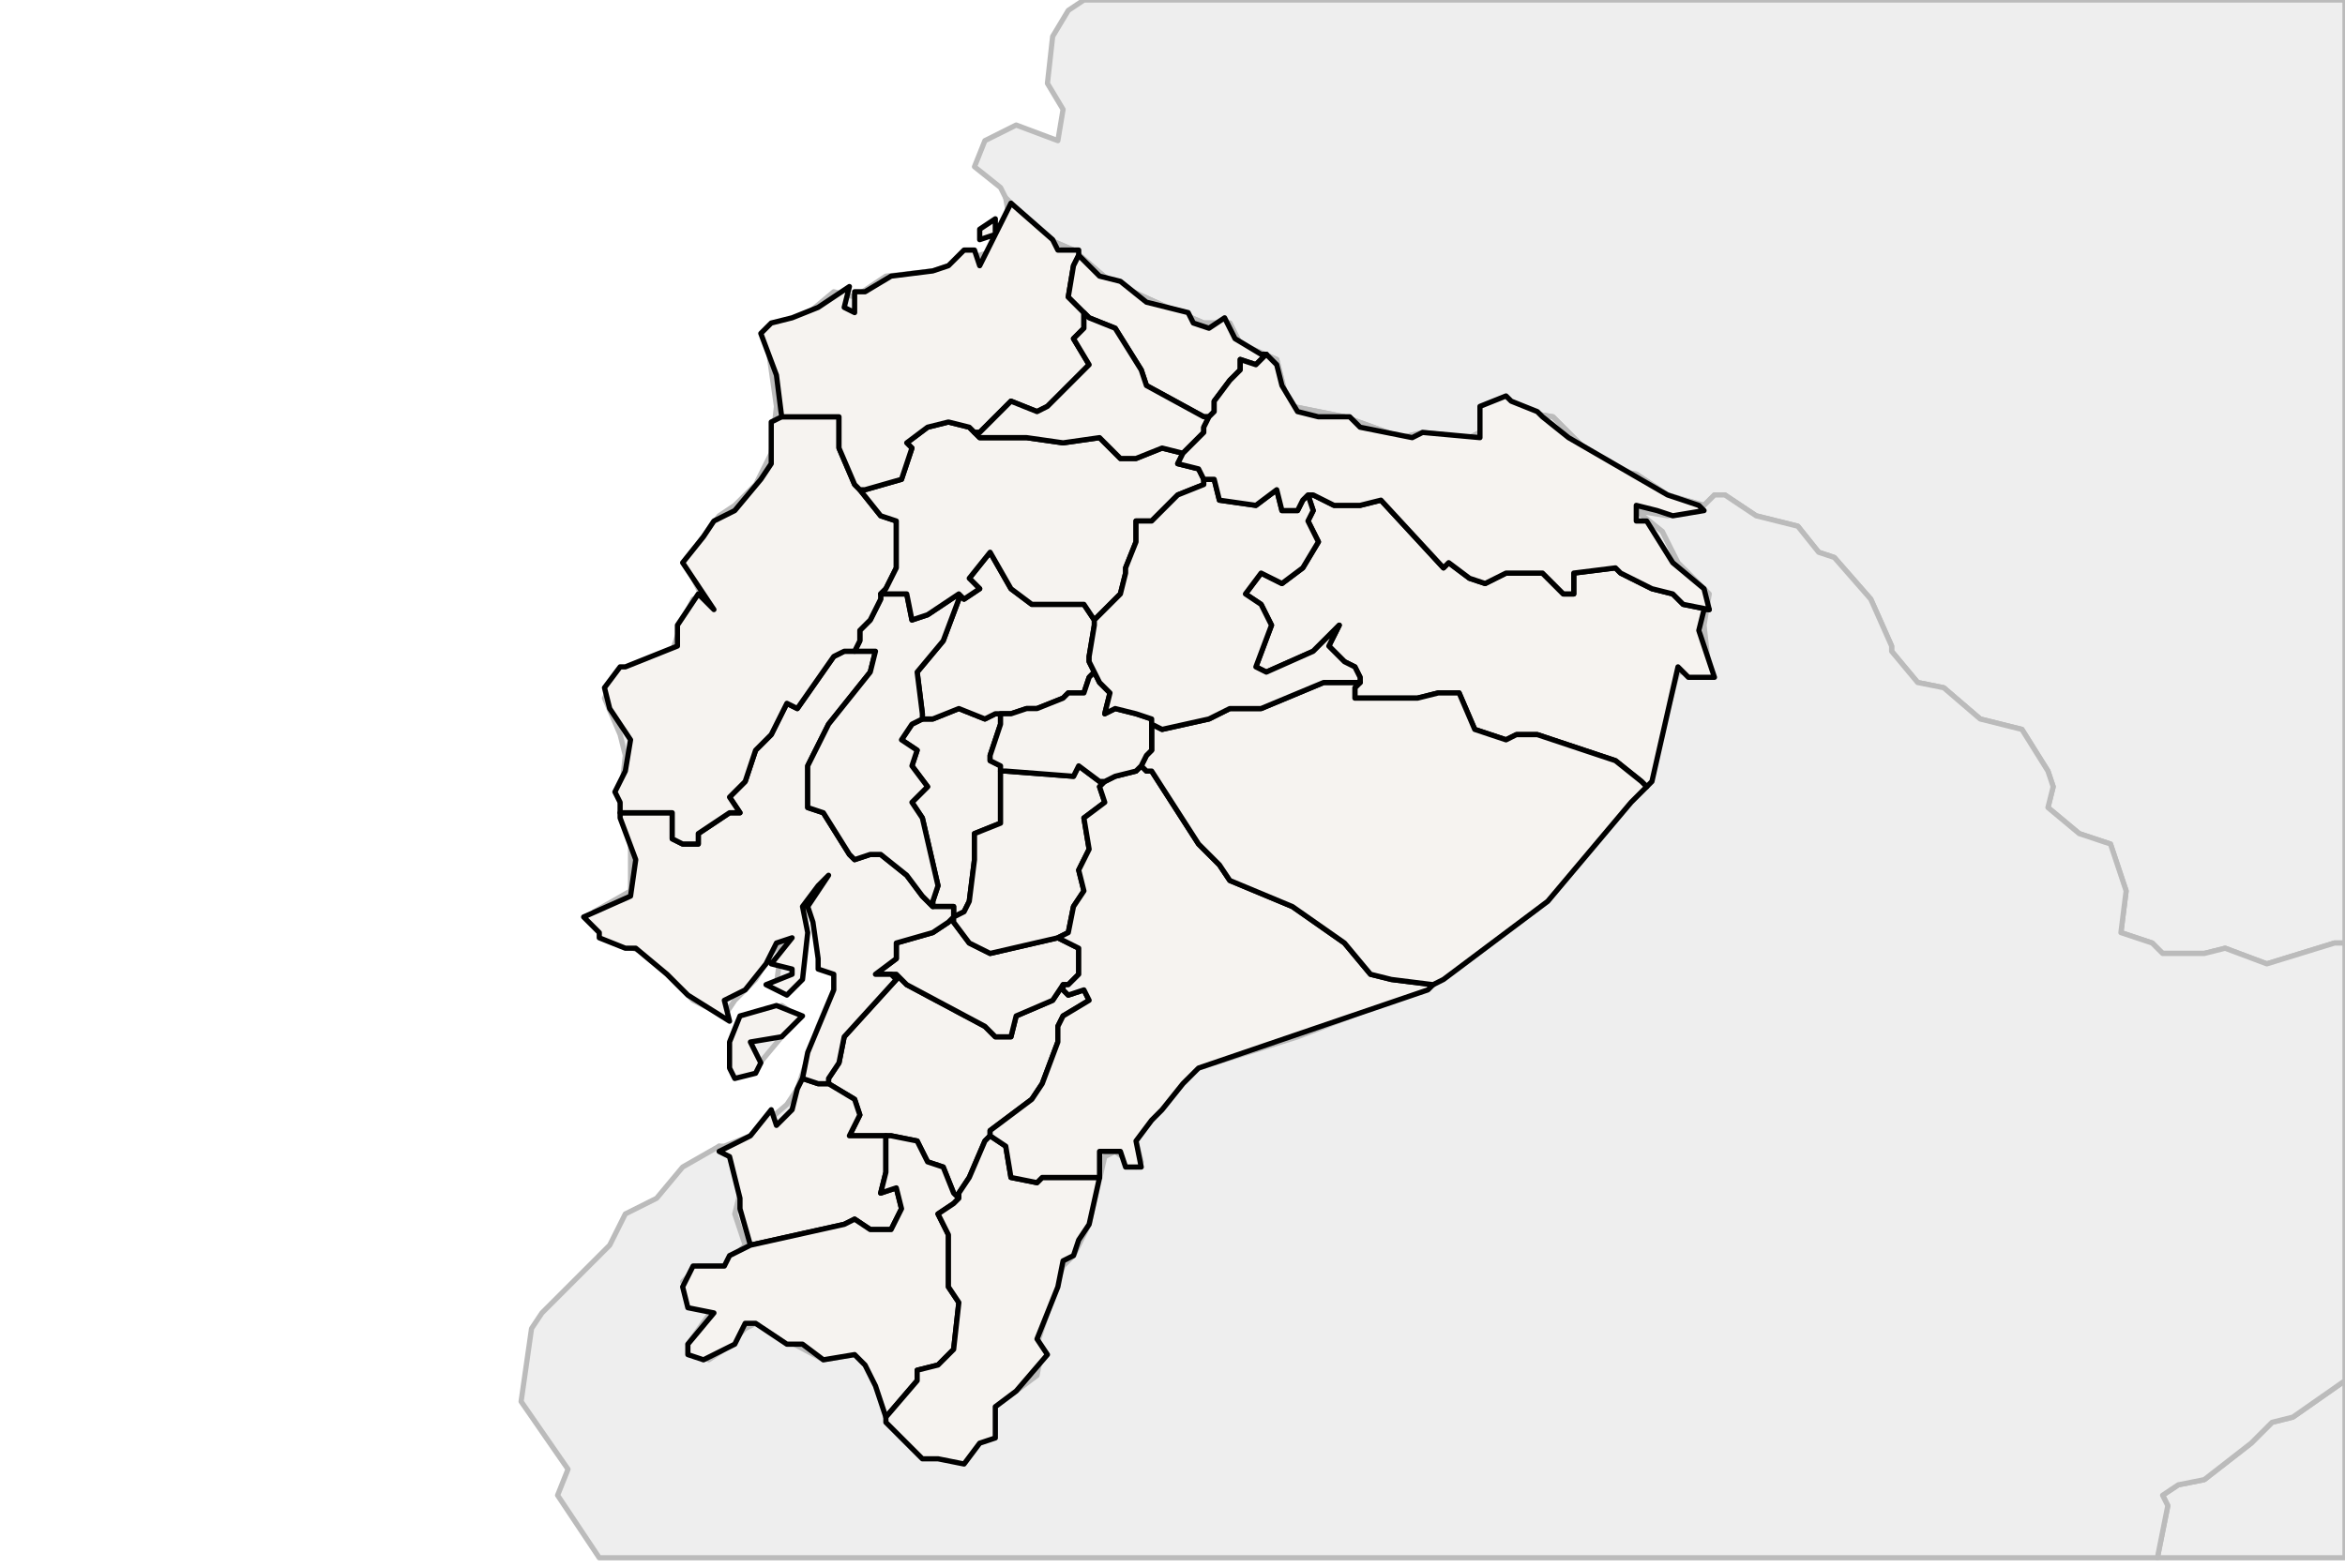 
<svg enable_background="new 0 0 450 301" height="301px" style="stroke-linejoin: round; stroke:#000; fill:#f6f3f0;" version="1.1" viewBox="0 0 450 301" width="450px" xmlns="http://www.w3.org/2000/svg" xmlns:xlink="http://www.w3.org/1999/xlink">
<defs>
<style type="text/css">
<![CDATA[path { fill-rule: evenodd; }
#terra-outros path { fill: #eee; stroke: #bbb; } ]]>
</style>
</defs>
<g id="terra-outros">
<path d="M450,299L450,265L440,272L436,273L432,277L423,284L418,285L415,287L416,289L414,299L450,299Z " data-pais="BRA"/>
<path d="M193,38L197,42L199,45L206,48L213,54L224,59L231,62L236,62L238,66L245,69L247,77L248,78L258,80L269,84L273,83L282,84L284,83L286,78L298,80L305,87L308,90L314,91L320,95L327,97L329,95L331,95L337,99L345,101L349,106L352,107L359,115L363,124L363,125L368,131L373,132L380,138L388,140L393,148L394,151L393,155L399,160L405,162L408,171L407,179L413,181L415,183L423,183L427,182L435,185L448,181L450,181L450,0L213,0L208,0L205,2L202,7L201,16L204,21L203,27L195,24L189,27L187,32L192,36L193,38Z " data-pais="COL"/>
<path d="M145,205L150,199L153,195L150,193L142,196L141,199L141,206L144,206L145,205Z M194,44L191,48L179,52L170,53L164,57L160,56L154,61L149,62L147,64L149,78L148,87L145,93L141,97L138,99L132,107L132,109L135,115L139,116L136,117L133,115L131,119L129,125L127,127L118,130L116,134L119,141L120,145L119,154L121,162L121,171L114,175L119,181L124,183L133,192L139,195L141,192L145,188L148,183L150,181L149,189L153,189L154,184L154,174L156,171L157,182L160,186L160,190L157,197L153,209L151,212L144,218L139,220L138,220L140,222L142,229L141,233L143,239L139,243L134,243L131,246L133,251L137,251L132,258L136,261L139,259L143,255L145,254L158,261L164,260L168,264L169,268L175,278L185,280L188,276L191,275L191,270L199,264L200,259L199,258L204,243L206,241L209,235L212,222L214,221L218,224L219,223L218,219L227,207L230,205L249,199L275,189L297,173L313,153L316,151L322,129L328,129L327,120L328,114L322,108L319,102L314,98L320,99L325,98L327,97L320,95L314,91L308,90L305,87L298,80L286,78L284,83L282,84L273,83L269,84L258,80L248,78L247,77L245,69L238,66L236,62L231,62L224,59L213,54L206,48L199,45L197,42L193,38L194,44Z " data-pais="ECU"/>
<path d="M450,181L448,181L435,185L427,182L423,183L415,183L413,181L407,179L408,171L405,162L399,160L393,155L394,151L393,148L388,140L380,138L373,132L368,131L363,125L363,124L359,115L352,107L349,106L345,101L337,99L331,95L329,95L327,97L325,98L320,99L314,98L319,102L322,108L328,114L327,120L328,129L322,129L316,151L313,153L297,173L275,189L249,199L230,205L227,207L218,219L219,223L218,224L214,221L212,222L209,235L206,241L204,243L199,258L200,259L199,264L191,270L191,275L188,276L185,280L175,278L169,268L168,264L164,260L158,261L145,254L143,255L139,259L136,261L132,258L137,251L133,251L131,246L134,243L139,243L143,239L141,233L142,229L140,222L138,220L131,224L126,230L120,233L117,239L104,252L102,255L100,269L109,282L107,287L115,299L414,299L416,289L415,287L418,285L423,284L432,277L436,273L440,272L450,265L450,181Z " data-pais="PER"/>
</g>
<g id="terra">
<path d="M204,189L202,192L195,195L194,199L191,199L189,197L174,189L172,187L171,187L172,188L162,199L161,204L159,207L159,208L164,211L165,214L163,218L169,218L170,218L171,218L176,219L178,223L181,224L183,229L184,230L184,229L186,226L189,219L190,218L190,217L190,217L198,211L200,208L203,200L203,197L204,195L209,192L208,190L205,191L204,190L204,189L204,189Z " data-fips="EC02"  data-atualpais="ECU" data-name="Azuay" data-p="A"/>
<path d="M159,208L157,208L157,208L154,207L154,207L153,209L152,213L149,216L148,213L144,218L138,221L140,222L142,230L142,232L144,239L144,239L162,235L164,234L167,236L171,236L173,232L172,228L169,229L170,225L170,220L170,218L169,218L163,218L165,214L164,211L159,208Z " data-fips="EC08"  data-atualpais="ECU" data-name="El Oro" data-p="O"/>
<path d="M170,218L170,220L170,225L169,229L172,228L173,232L171,236L167,236L164,234L162,235L144,239L144,239L140,241L139,243L133,243L131,247L132,251L137,252L132,258L132,260L135,261L141,258L143,254L145,254L151,258L154,258L158,261L164,260L166,262L168,266L170,272L170,272L176,265L176,263L180,262L183,259L184,250L182,247L182,245L182,237L180,233L183,231L184,230L183,229L181,224L178,223L176,219L171,218L170,218Z " data-fips="EC12"  data-atualpais="ECU" data-name="Loja" data-p="L"/>
<path d="M190,218L189,219L186,226L184,229L184,230L183,231L180,233L182,237L182,245L182,247L184,250L183,259L180,262L176,263L176,265L170,272L170,273L171,274L177,280L180,280L185,281L188,277L191,276L191,270L195,267L201,260L199,257L203,247L204,242L206,241L207,238L209,235L211,226L211,226L200,226L199,227L194,226L193,220L190,218Z " data-fips="EC20"  data-atualpais="ECU" data-name="Zamora Chinchipe" data-p="Z"/>
<path d="M191,137L189,138L184,136L179,138L177,138L175,139L173,142L176,144L175,147L178,151L175,154L177,157L180,170L179,173L179,174L180,174L182,174L182,174L183,174L183,176L185,175L186,173L187,165L187,160L192,158L192,149L192,148L192,147L190,146L190,145L192,139L192,137L191,137Z " data-fips="EC03"  data-atualpais="ECU" data-name="Bolivar" data-p="B"/>
<path d="M203,180L190,183L186,181L183,177L183,176L182,177L179,179L172,181L172,184L168,187L170,187L171,187L172,187L174,189L189,197L191,199L194,199L195,195L202,192L204,189L204,189L205,189L207,187L207,182L203,180L203,180L203,180Z " data-fips="EC04"  data-atualpais="ECU" data-name="Caar" data-p="F"/>
<path d="M208,116L203,116L202,116L198,116L194,113L190,106L186,111L188,113L185,115L184,114L184,115L181,123L176,129L177,137L177,138L179,138L184,136L189,138L191,137L192,137L194,137L197,136L199,136L204,134L205,133L208,133L209,130L210,129L210,129L209,127L209,126L210,120L210,119L208,116Z " data-fips="EC07"  data-atualpais="ECU" data-name="Cotopaxi" data-p="X"/>
<path d="M150,199L154,195L149,193L142,195L140,200L140,205L141,207L145,206L146,204L144,200L150,199Z M164,125L162,125L160,126L153,136L151,135L148,141L145,144L143,150L140,153L142,156L140,156L134,160L134,162L131,162L129,161L129,159L129,156L119,156L119,157L122,165L121,172L112,176L115,179L115,180L120,182L122,182L128,187L132,191L140,196L139,192L143,190L147,185L149,181L152,180L148,185L152,186L152,187L147,189L151,191L154,188L155,179L154,174L157,170L159,168L155,174L156,177L157,184L157,186L160,187L160,190L155,202L154,207L154,207L154,207L157,208L157,208L159,208L159,207L161,204L162,199L172,188L171,187L170,187L168,187L172,184L172,181L179,179L182,177L183,176L183,174L182,174L182,174L180,174L179,174L177,172L174,168L169,164L167,164L164,165L163,164L158,156L155,155L155,147L159,139L167,129L168,125L165,125L164,125Z " data-fips="EC10"  data-atualpais="ECU" data-name="Guayas" data-p="G"/>
<path d="M184,114L178,118L175,119L174,114L171,114L169,114L169,115L167,119L165,121L165,123L164,125L165,125L168,125L167,129L159,139L155,147L155,155L158,156L163,164L164,165L167,164L169,164L174,168L177,172L179,174L179,173L180,170L177,157L175,154L178,151L175,147L176,144L173,142L175,139L177,138L177,137L176,129L181,123L184,115L184,114L184,114Z " data-fips="EC13"  data-atualpais="ECU" data-name="Los Rios" data-p="R"/>
<path d="M164,93L161,86L161,81L161,80L150,80L150,80L148,81L148,89L146,92L141,98L137,100L135,103L131,108L137,117L134,114L130,120L130,124L120,128L119,128L116,132L117,136L121,142L120,148L118,152L119,154L119,156L129,156L129,159L129,161L131,162L134,162L134,160L140,156L142,156L140,153L143,150L145,144L148,141L151,135L153,136L160,126L162,125L164,125L165,123L165,121L167,119L169,115L169,114L170,113L172,109L172,100L169,99L165,94L165,94L164,93Z " data-fips="EC14"  data-atualpais="ECU" data-name="Manabi" data-p="M"/>
<path d="M211,150L207,147L206,149L193,148L192,148L192,149L192,158L187,160L187,165L186,173L185,175L183,176L183,177L186,181L190,183L203,180L203,180L205,179L206,174L208,171L207,167L209,163L208,157L212,154L211,151L212,150L211,150Z " data-fips="EC06"  data-atualpais="ECU" data-name="Chimborazo" data-p="H"/>
<path d="M219,147L218,148L214,149L212,150L212,150L211,151L212,154L208,157L209,163L207,167L208,171L206,174L205,179L203,180L203,180L207,182L207,187L205,189L204,189L204,190L205,191L208,190L209,192L204,195L203,197L203,200L200,208L198,211L190,217L190,217L190,218L193,220L194,226L199,227L200,226L211,226L211,224L211,221L215,221L216,224L219,224L218,219L221,215L223,213L227,208L230,205L274,190L275,189L267,188L263,187L258,181L248,174L236,169L234,166L230,162L221,148L220,148L219,147Z " data-fips="EC15"  data-atualpais="ECU" data-name="Morona Santiago" data-p="S"/>
<path d="M251,95L252,98L251,100L253,104L250,109L246,112L242,110L239,114L242,116L244,120L241,128L243,129L252,125L257,120L255,124L258,127L260,128L261,130L261,131L260,132L260,134L272,134L276,133L280,133L283,140L289,142L291,141L295,141L304,144L310,146L315,150L316,151L316,151L317,150L322,128L324,130L329,130L326,121L327,117L328,117L323,116L321,114L317,113L311,110L310,109L302,110L302,114L300,114L296,110L289,110L285,112L282,111L278,108L277,109L265,96L261,97L256,97L252,95L251,95Z " data-fips="EC24" data-fips-="EC21|EC23" data-atualpais="ECU" data-name="Orellana" data-p="D"/>
<path d="M186,82L182,81L178,82L174,85L175,86L173,92L166,94L165,94L165,94L169,99L172,100L172,109L170,113L169,114L171,114L174,114L175,119L178,118L184,114L184,114L185,115L188,113L186,111L190,106L194,113L198,116L202,116L203,116L208,116L210,119L211,118L215,114L216,110L216,109L218,104L218,100L221,100L226,95L231,93L231,92L231,92L230,90L226,89L227,87L223,86L218,88L215,88L211,84L204,85L197,84L188,84L187,83L186,82Z " data-fips="EC19" data-fips-="EC18" data-atualpais="ECU" data-name="Pichincha" data-p="P"/>
<path d="M261,131L254,131L242,136L236,136L232,138L223,140L221,139L221,143L221,144L220,145L219,147L219,147L220,148L221,148L230,162L234,166L236,169L248,174L258,181L263,187L267,188L275,189L277,188L297,173L313,154L315,152L316,151L315,150L310,146L304,144L295,141L291,141L289,142L283,140L280,133L276,133L272,134L260,134L260,132L261,131Z " data-fips="EC17"  data-atualpais="ECU" data-name="Pastaza" data-p="Y"/>
<path d="M221,138L218,137L214,136L212,137L213,133L211,131L210,129L209,130L208,133L205,133L204,134L199,136L197,136L194,137L192,137L192,139L190,145L190,146L192,147L192,148L193,148L206,149L207,147L211,150L212,150L212,150L214,149L218,148L219,147L219,147L220,145L221,144L221,143L221,139L221,138Z " data-fips=""  data-atualpais="ECU" data-name="Napo" data-p="N"/>
<path d="M250,96L249,98L246,98L245,94L241,97L234,96L233,92L231,92L231,93L226,95L221,100L218,100L218,104L216,109L216,110L215,114L211,118L210,119L210,120L209,126L209,127L210,129L210,129L211,131L213,133L212,137L214,136L218,137L221,138L221,139L223,140L232,138L236,136L242,136L254,131L261,131L261,130L260,128L258,127L255,124L257,120L252,125L243,129L241,128L244,120L242,116L239,114L242,110L246,112L250,109L253,104L251,100L252,98L251,95L250,96Z " data-fips="EC23" data-fips-="EC19" data-atualpais="ECU" data-name="Tungurahua" data-p="T"/>
<path d="M191,45L191,42L188,44L188,46L191,45Z M150,80L161,80L161,81L161,86L164,93L165,94L166,94L173,92L175,86L174,85L178,82L182,81L186,82L187,83L188,83L194,77L199,79L201,78L209,70L206,65L208,63L208,62L208,60L208,60L205,57L206,51L207,49L207,48L203,48L202,46L194,39L188,51L187,48L185,48L182,51L179,52L171,53L166,56L164,56L164,60L162,59L163,55L157,59L152,61L148,62L146,64L149,72L150,80L150,80Z " data-fips="EC09"  data-atualpais="ECU" data-name="Esmeraldas" data-p="E"/>
<path d="M207,49L206,51L205,57L208,60L208,60L209,61L214,63L219,71L220,74L231,80L232,80L233,79L233,77L236,73L238,71L238,69L241,70L243,68L242,68L237,65L235,61L232,63L229,62L228,60L220,58L215,54L211,53L207,49L207,49Z " data-fips="EC05"  data-atualpais="ECU" data-name="Carchi" data-p="C"/>
<path d="M231,80L220,74L219,71L214,63L209,61L208,60L208,62L208,63L206,65L209,70L201,78L199,79L194,77L188,83L187,83L188,84L197,84L204,85L211,84L215,88L218,88L223,86L227,87L228,86L231,83L231,83L231,82L232,80L231,80Z " data-fips="EC11"  data-atualpais="ECU" data-name="Imbabura" data-p="I"/>
<path d="M243,68L241,70L238,69L238,71L236,73L233,77L233,79L232,80L231,82L231,83L231,83L228,86L227,87L226,89L230,90L231,92L231,92L233,92L234,96L241,97L245,94L246,98L249,98L250,96L251,95L252,95L256,97L261,97L265,96L277,109L278,108L282,111L285,112L289,110L296,110L300,114L302,114L302,110L310,109L311,110L317,113L321,114L323,116L328,117L328,117L327,113L321,108L316,100L314,100L314,97L318,98L321,99L327,98L326,97L320,95L301,84L296,80L295,79L290,77L289,76L284,78L284,84L273,83L271,84L266,83L261,82L259,80L253,80L249,79L246,74L245,70L243,68L243,68Z " data-fips="EC22"  data-atualpais="ECU" data-name="Sucumbios" data-p="U"/>
</g>
</svg>